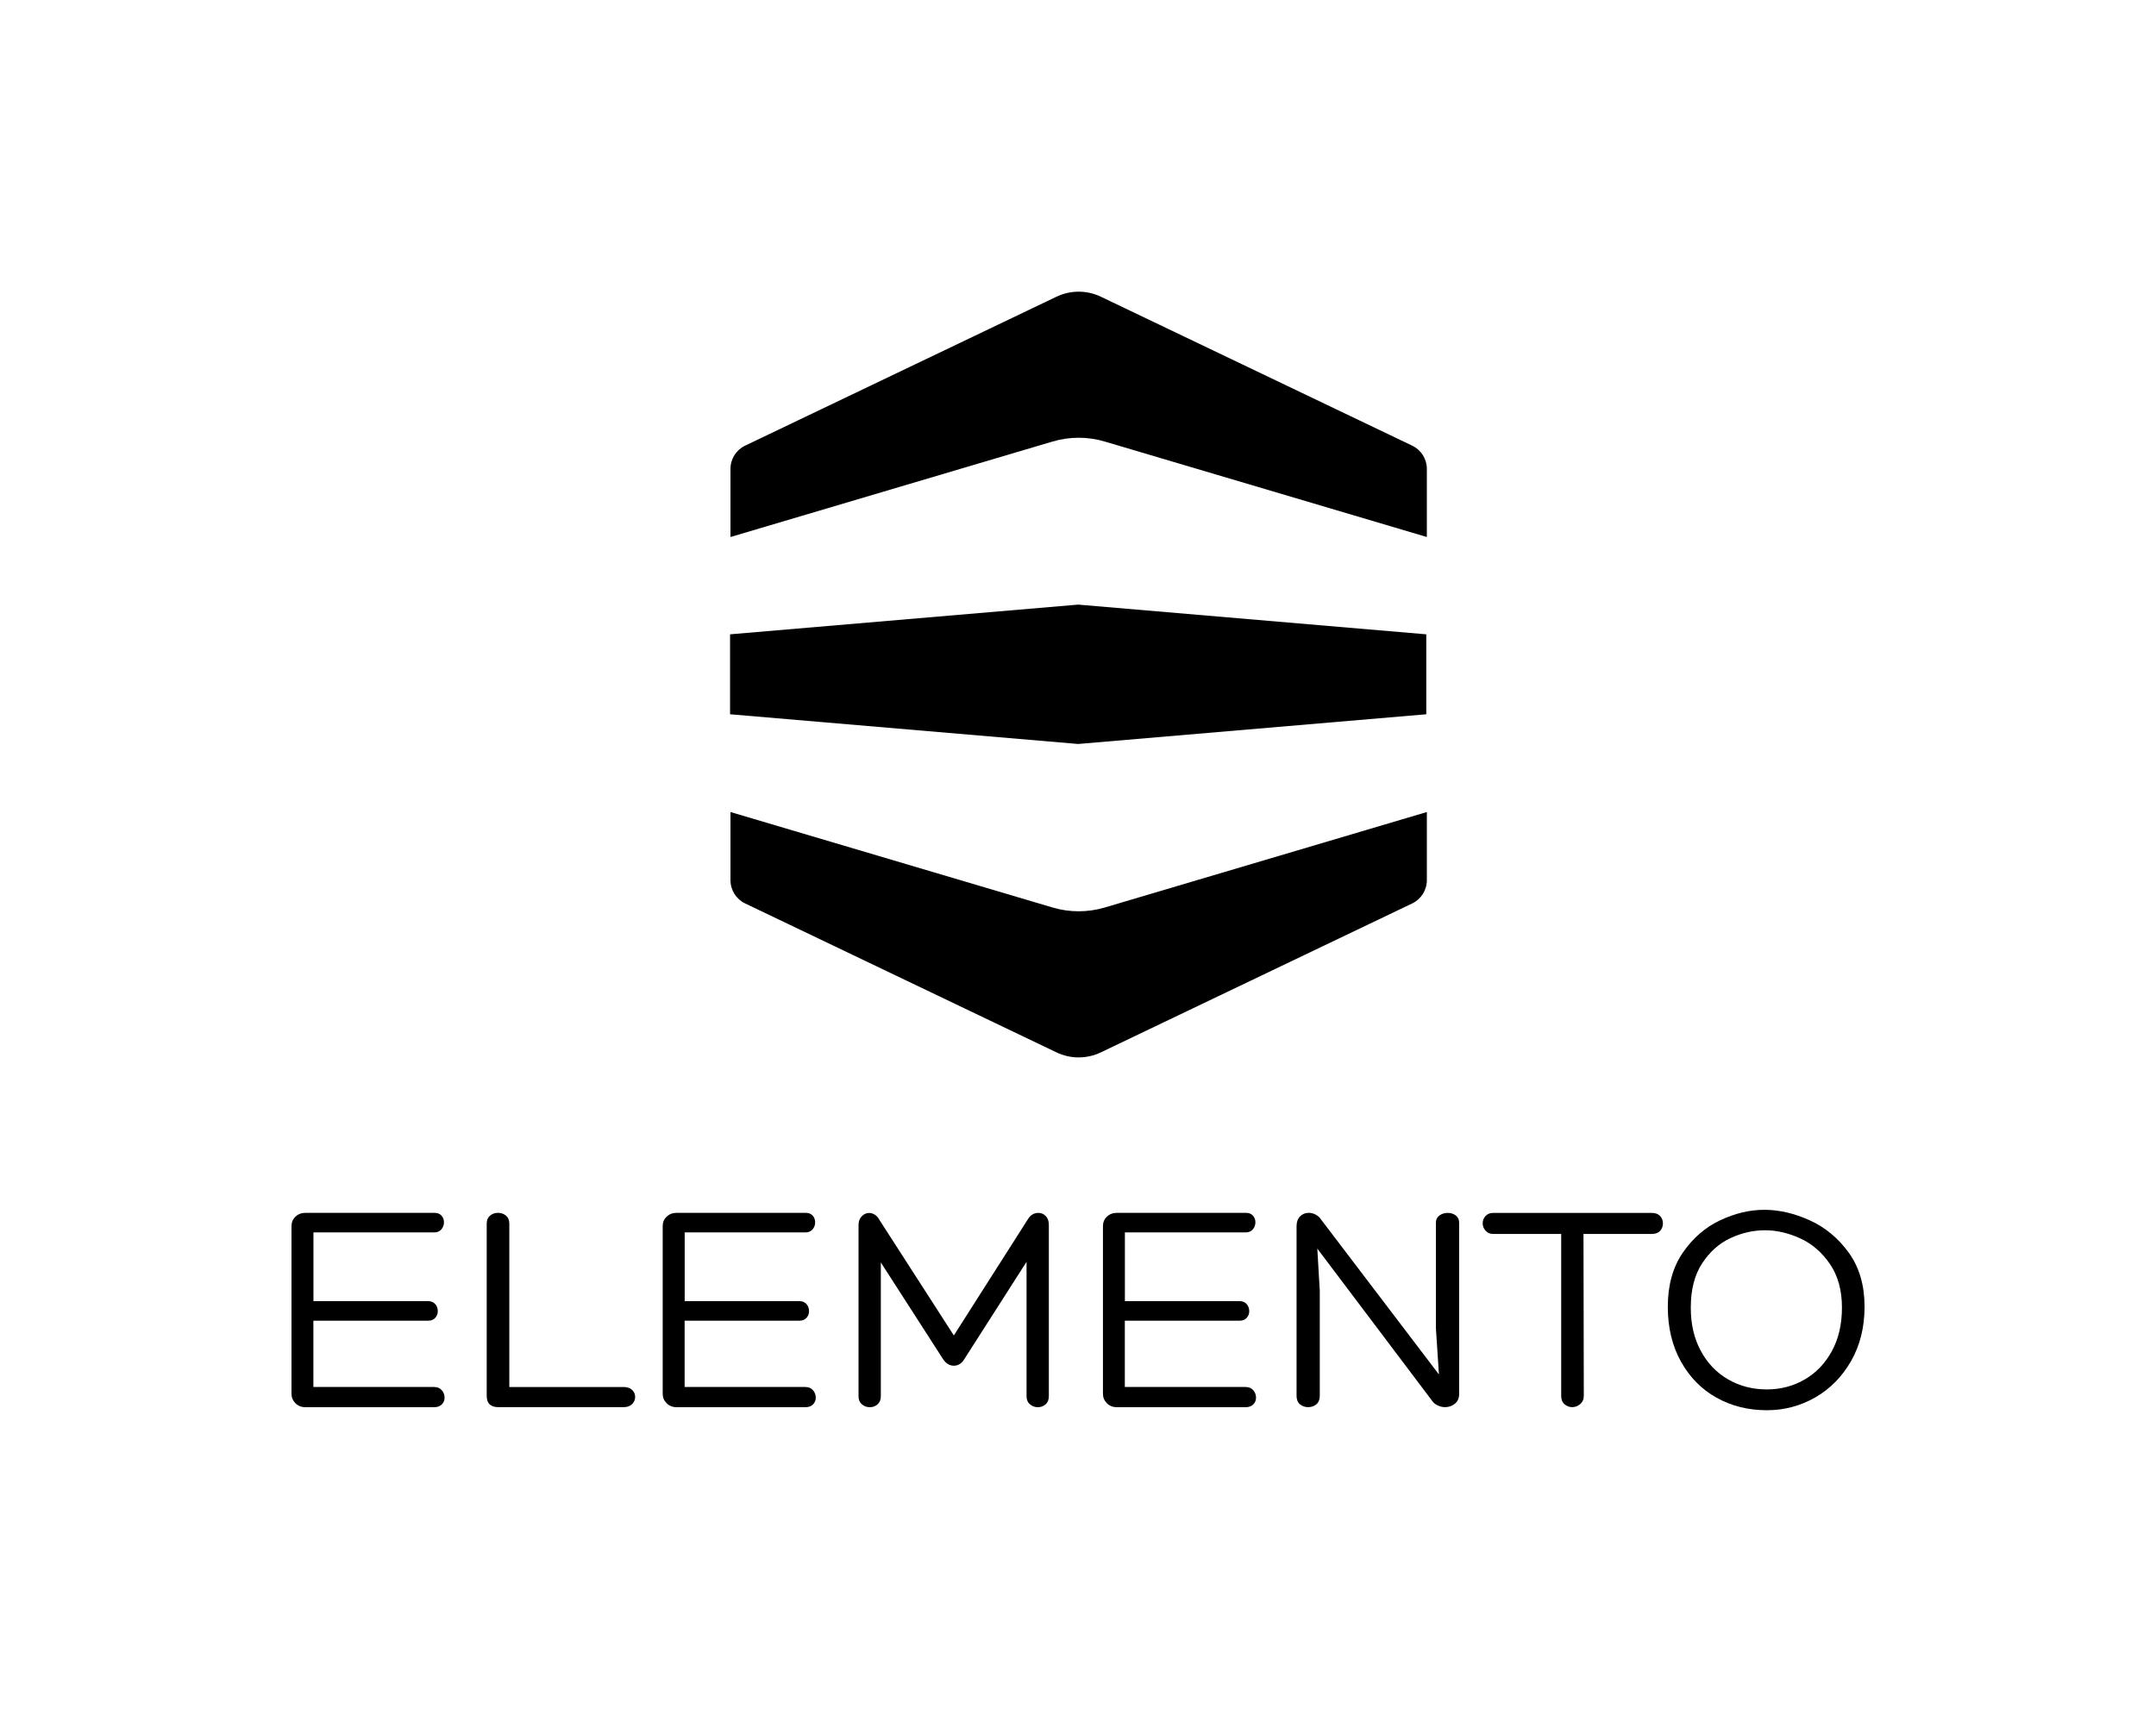 <?xml version="1.0" encoding="utf-8"?>
<!-- Generator: Adobe Illustrator 27.2.0, SVG Export Plug-In . SVG Version: 6.00 Build 0)  -->
<svg version="1.1" id="Layer_1" xmlns="http://www.w3.org/2000/svg" xmlns:xlink="http://www.w3.org/1999/xlink" x="0px" y="0px"
	 viewBox="0 0 3490.2 2807.5" style="enable-background:new 0 0 3490.2 2807.5;" xml:space="preserve">
<style type="text/css">
	.st0{fill-rule:evenodd;clip-rule:evenodd;}
</style>
<g>
	<g transform="matrix(1,0,0,1,-2136.56,-973.343)">
		<g transform="matrix(0.747,0,0,0.747,1490.58,432.701)">
			<g id="Full-logo_00000005985706772474757190000003547806396822952846_">
				<path id="Top_00000114755622533444548530000007220611245850315144_" class="st0" d="M3154.2,1366.9c30.4-14.6,65.9-14.6,96.3,0
					c142.1,68,556.6,266.3,674.7,322.8c19.4,9.3,31.7,28.9,31.7,50.3v147.7c0,0-522.5-154.9-697.9-206.9c-37-11-76.3-11-113.3,0
					c-175.4,52-697.9,206.9-697.9,206.9v-147.7c0-21.5,12.3-41.1,31.7-50.3C2597.6,1633.2,3012.1,1434.9,3154.2,1366.9z"/>
				<path id="Bottom_00000156575935966262193720000010423741720969728143_" class="st0" d="M3250.5,3004.7
					c-30.5,14.6-65.9,14.6-96.3,0c-142.1-67.9-556.6-266.3-674.7-322.8c-19.4-9.3-31.7-28.9-31.7-50.4v-147.7
					c0,0,522.5,154.9,697.9,206.9c37,11,76.3,11,113.3,0c175.4-52,697.9-206.9,697.9-206.9v147.7c0,21.5-12.3,41.1-31.7,50.4
					C3807.2,2738.4,3392.6,2936.7,3250.5,3004.7z"/>
				<g id="Mid_00000133501137817553445970000007541043290247527058_" transform="matrix(1.339,0,0,1.339,-1996.31,-579.509)">
					<path class="st0" d="M3318.3,2129.5v-129.4l563.4-48.1l0,0l0,0l0,0l563.4,48.1v129.4l-563.4,48.1L3318.3,2129.5z"/>
				</g>
			</g>
		</g>
	</g>
	<g>
		<path d="M702.8,2245.7c5.3,0,9.4,1.7,12.4,5.2c3,3.5,4.5,7.5,4.5,12.1c0,4.3-1.5,7.9-4.5,10.9c-3,3-7.1,4.5-12.4,4.5H494.6
			c-6.6,0-12-2.1-16.3-6.4c-4.3-4.3-6.4-9.4-6.4-15.3V1985c0-5.9,2.1-11,6.4-15.1c4.3-4.1,9.7-6.2,16.3-6.2h208.7
			c4.9,0,8.7,1.5,11.4,4.5c2.6,3,4,6.6,4,10.9c0,4.3-1.4,8.1-4.2,11.4c-2.8,3.3-6.7,4.9-11.6,4.9H507.4v111.3h186
			c4.6,0,8.3,1.6,11.1,4.7c2.8,3.1,4.2,7,4.2,11.6c0,4-1.3,7.5-4,10.6c-2.6,3.1-6.4,4.7-11.4,4.7h-186v107.3H702.8z"/>
		<path d="M787.9,2260v-278.9c0-5.6,1.8-9.9,5.4-12.9c3.6-3,7.9-4.5,12.9-4.5c4.9,0,9.2,1.5,12.9,4.5c3.6,3,5.4,7.3,5.4,12.9v264.6
			h185c5.9,0,10.5,1.6,13.8,4.7c3.3,3.1,4.9,7,4.9,11.6c0,4.3-1.7,8.1-4.9,11.4c-3.3,3.3-7.9,4.9-13.8,4.9H806.7
			C794.1,2278.3,787.9,2272.2,787.9,2260z"/>
		<path d="M1303.7,2245.7c5.3,0,9.4,1.7,12.4,5.2c3,3.5,4.5,7.5,4.5,12.1c0,4.3-1.5,7.9-4.5,10.9c-3,3-7.1,4.5-12.4,4.5h-208.2
			c-6.6,0-12-2.1-16.3-6.4c-4.3-4.3-6.4-9.4-6.4-15.3V1985c0-5.9,2.1-11,6.4-15.1c4.3-4.1,9.7-6.2,16.3-6.2h208.7
			c4.9,0,8.7,1.5,11.4,4.5c2.6,3,4,6.6,4,10.9c0,4.3-1.4,8.1-4.2,11.4c-2.8,3.3-6.7,4.9-11.6,4.9h-195.4v111.3h186
			c4.6,0,8.3,1.6,11.1,4.7c2.8,3.1,4.2,7,4.2,11.6c0,4-1.3,7.5-4,10.6c-2.6,3.1-6.4,4.7-11.4,4.7h-186v107.3H1303.7z"/>
		<path d="M1681.1,1963.8c4.6,0,8.6,1.7,11.9,5.2c3.3,3.5,4.9,8.2,4.9,14.1v277.5c0,5.6-1.7,10-5.2,13.1c-3.5,3.1-7.7,4.7-12.6,4.7
			c-4.9,0-9.2-1.6-12.9-4.7c-3.6-3.1-5.4-7.5-5.4-13.1v-217.6l-100.9,157.8c-4.3,6.9-9.9,10.4-16.8,10.4c-6.9,0-12.7-3.5-17.3-10.4
			l-100.9-156.8v216.6c0,5.6-1.7,10-5.2,13.1c-3.5,3.1-7.7,4.7-12.6,4.7c-4.9,0-9.2-1.6-12.9-4.7c-3.6-3.1-5.4-7.5-5.4-13.1v-277
			c0-5.9,1.7-10.7,5.2-14.3c3.5-3.6,7.5-5.4,12.1-5.4c3,0,5.9,0.9,8.9,2.7c3,1.8,5.4,4.5,7.4,8.2l120.7,187.4l119.7-187.9
			C1668,1967.2,1673.8,1963.8,1681.1,1963.8z"/>
		<path d="M2016.4,2245.7c5.3,0,9.4,1.7,12.4,5.2c3,3.5,4.5,7.5,4.5,12.1c0,4.3-1.5,7.9-4.5,10.9c-3,3-7.1,4.5-12.4,4.5h-208.2
			c-6.6,0-12-2.1-16.3-6.4c-4.3-4.3-6.4-9.4-6.4-15.3V1985c0-5.9,2.1-11,6.4-15.1c4.3-4.1,9.7-6.2,16.3-6.2h208.7
			c4.9,0,8.7,1.5,11.4,4.5c2.6,3,4,6.6,4,10.9c0,4.3-1.4,8.1-4.2,11.4c-2.8,3.3-6.7,4.9-11.6,4.9H1821v111.3h186
			c4.6,0,8.3,1.6,11.1,4.7c2.8,3.1,4.2,7,4.2,11.6c0,4-1.3,7.5-4,10.6c-2.6,3.1-6.4,4.7-11.4,4.7h-186v107.3H2016.4z"/>
		<path d="M2330.2,1968c3.8-2.8,8.3-4.2,13.6-4.2c4.9,0,9.2,1.4,12.9,4.2c3.6,2.8,5.4,6.7,5.4,11.6V2257c0,6.6-2.2,11.8-6.7,15.6
			c-4.5,3.8-9.8,5.7-16.1,5.7c-4.3,0-8.4-1-12.4-3c-4-2-7.1-4.8-9.4-8.4l-185-245.3l4,68.3V2260c0,5.9-1.8,10.5-5.4,13.6
			c-3.6,3.1-8.1,4.7-13.4,4.7c-5.3,0-9.7-1.6-13.4-4.7c-3.6-3.1-5.4-7.7-5.4-13.6v-274.5c0-6.9,1.9-12.3,5.7-16.1
			c3.8-3.8,8.5-5.7,14.1-5.7c4,0,7.7,1,11.4,3c3.6,2,6.6,4.8,8.9,8.4l190.4,250.3l-4.9-74.7v-171.1
			C2324.5,1974.6,2326.4,1970.8,2330.2,1968z"/>
		<path d="M2687.3,1968.7c3.1,3.3,4.7,7.3,4.7,11.9c0,4.9-1.6,9.1-4.7,12.4c-3.1,3.3-7.7,4.9-13.6,4.9h-110.3l0.5,262.1
			c0,5.6-2,10.1-5.9,13.4c-4,3.3-8.2,4.9-12.9,4.9c-4.6,0-8.7-1.6-12.4-4.7c-3.6-3.1-5.4-7.7-5.4-13.6v-262.1h-109.8
			c-5.3,0-9.5-1.7-12.6-5.2c-3.1-3.5-4.7-7.5-4.7-12.1c0-4.6,1.6-8.6,4.7-11.9c3.1-3.3,7.3-4.9,12.6-4.9h256.2
			C2679.6,1963.8,2684.1,1965.4,2687.3,1968.7z"/>
		<path d="M2778.8,2263c-24.2-13.5-43.4-33-57.6-58.4c-14.2-25.4-21.3-55.1-21.3-89c0-34.6,8.1-63.7,24.2-87.3
			c16.2-23.6,36.3-41.1,60.3-52.4c24.1-11.4,48-17.1,71.7-17.1c24.1,0,48.6,5.7,73.7,17.1c25.1,11.4,46.1,28.9,63.1,52.4
			c17,23.6,25.5,52.7,25.5,87.3c0,33.3-7.3,62.6-21.8,88c-14.5,25.4-33.8,45-57.9,58.9c-24.1,13.8-50.3,20.8-78.6,20.8
			C2830.1,2283.3,2803,2276.5,2778.8,2263z M2753.1,2186.8c10.7,20.1,25.5,35.6,44.3,46.5c18.8,10.9,39.7,16.3,62.8,16.3
			c22.4,0,42.9-5.4,61.3-16.1c18.5-10.7,33.1-26,44-46c10.9-19.9,16.3-43.4,16.3-70.5c0-28-6.5-51.5-19.5-70.5
			c-13-19-29.1-32.8-48.2-41.5c-19.1-8.7-38.1-13.1-56.9-13.1c-18.8,0-37.3,4.2-55.6,12.6c-18.3,8.4-33.6,22-46,40.8
			c-12.4,18.8-18.5,42.7-18.5,71.7C2737,2143.5,2742.3,2166.7,2753.1,2186.8z"/>
	</g>
</g>
</svg>
